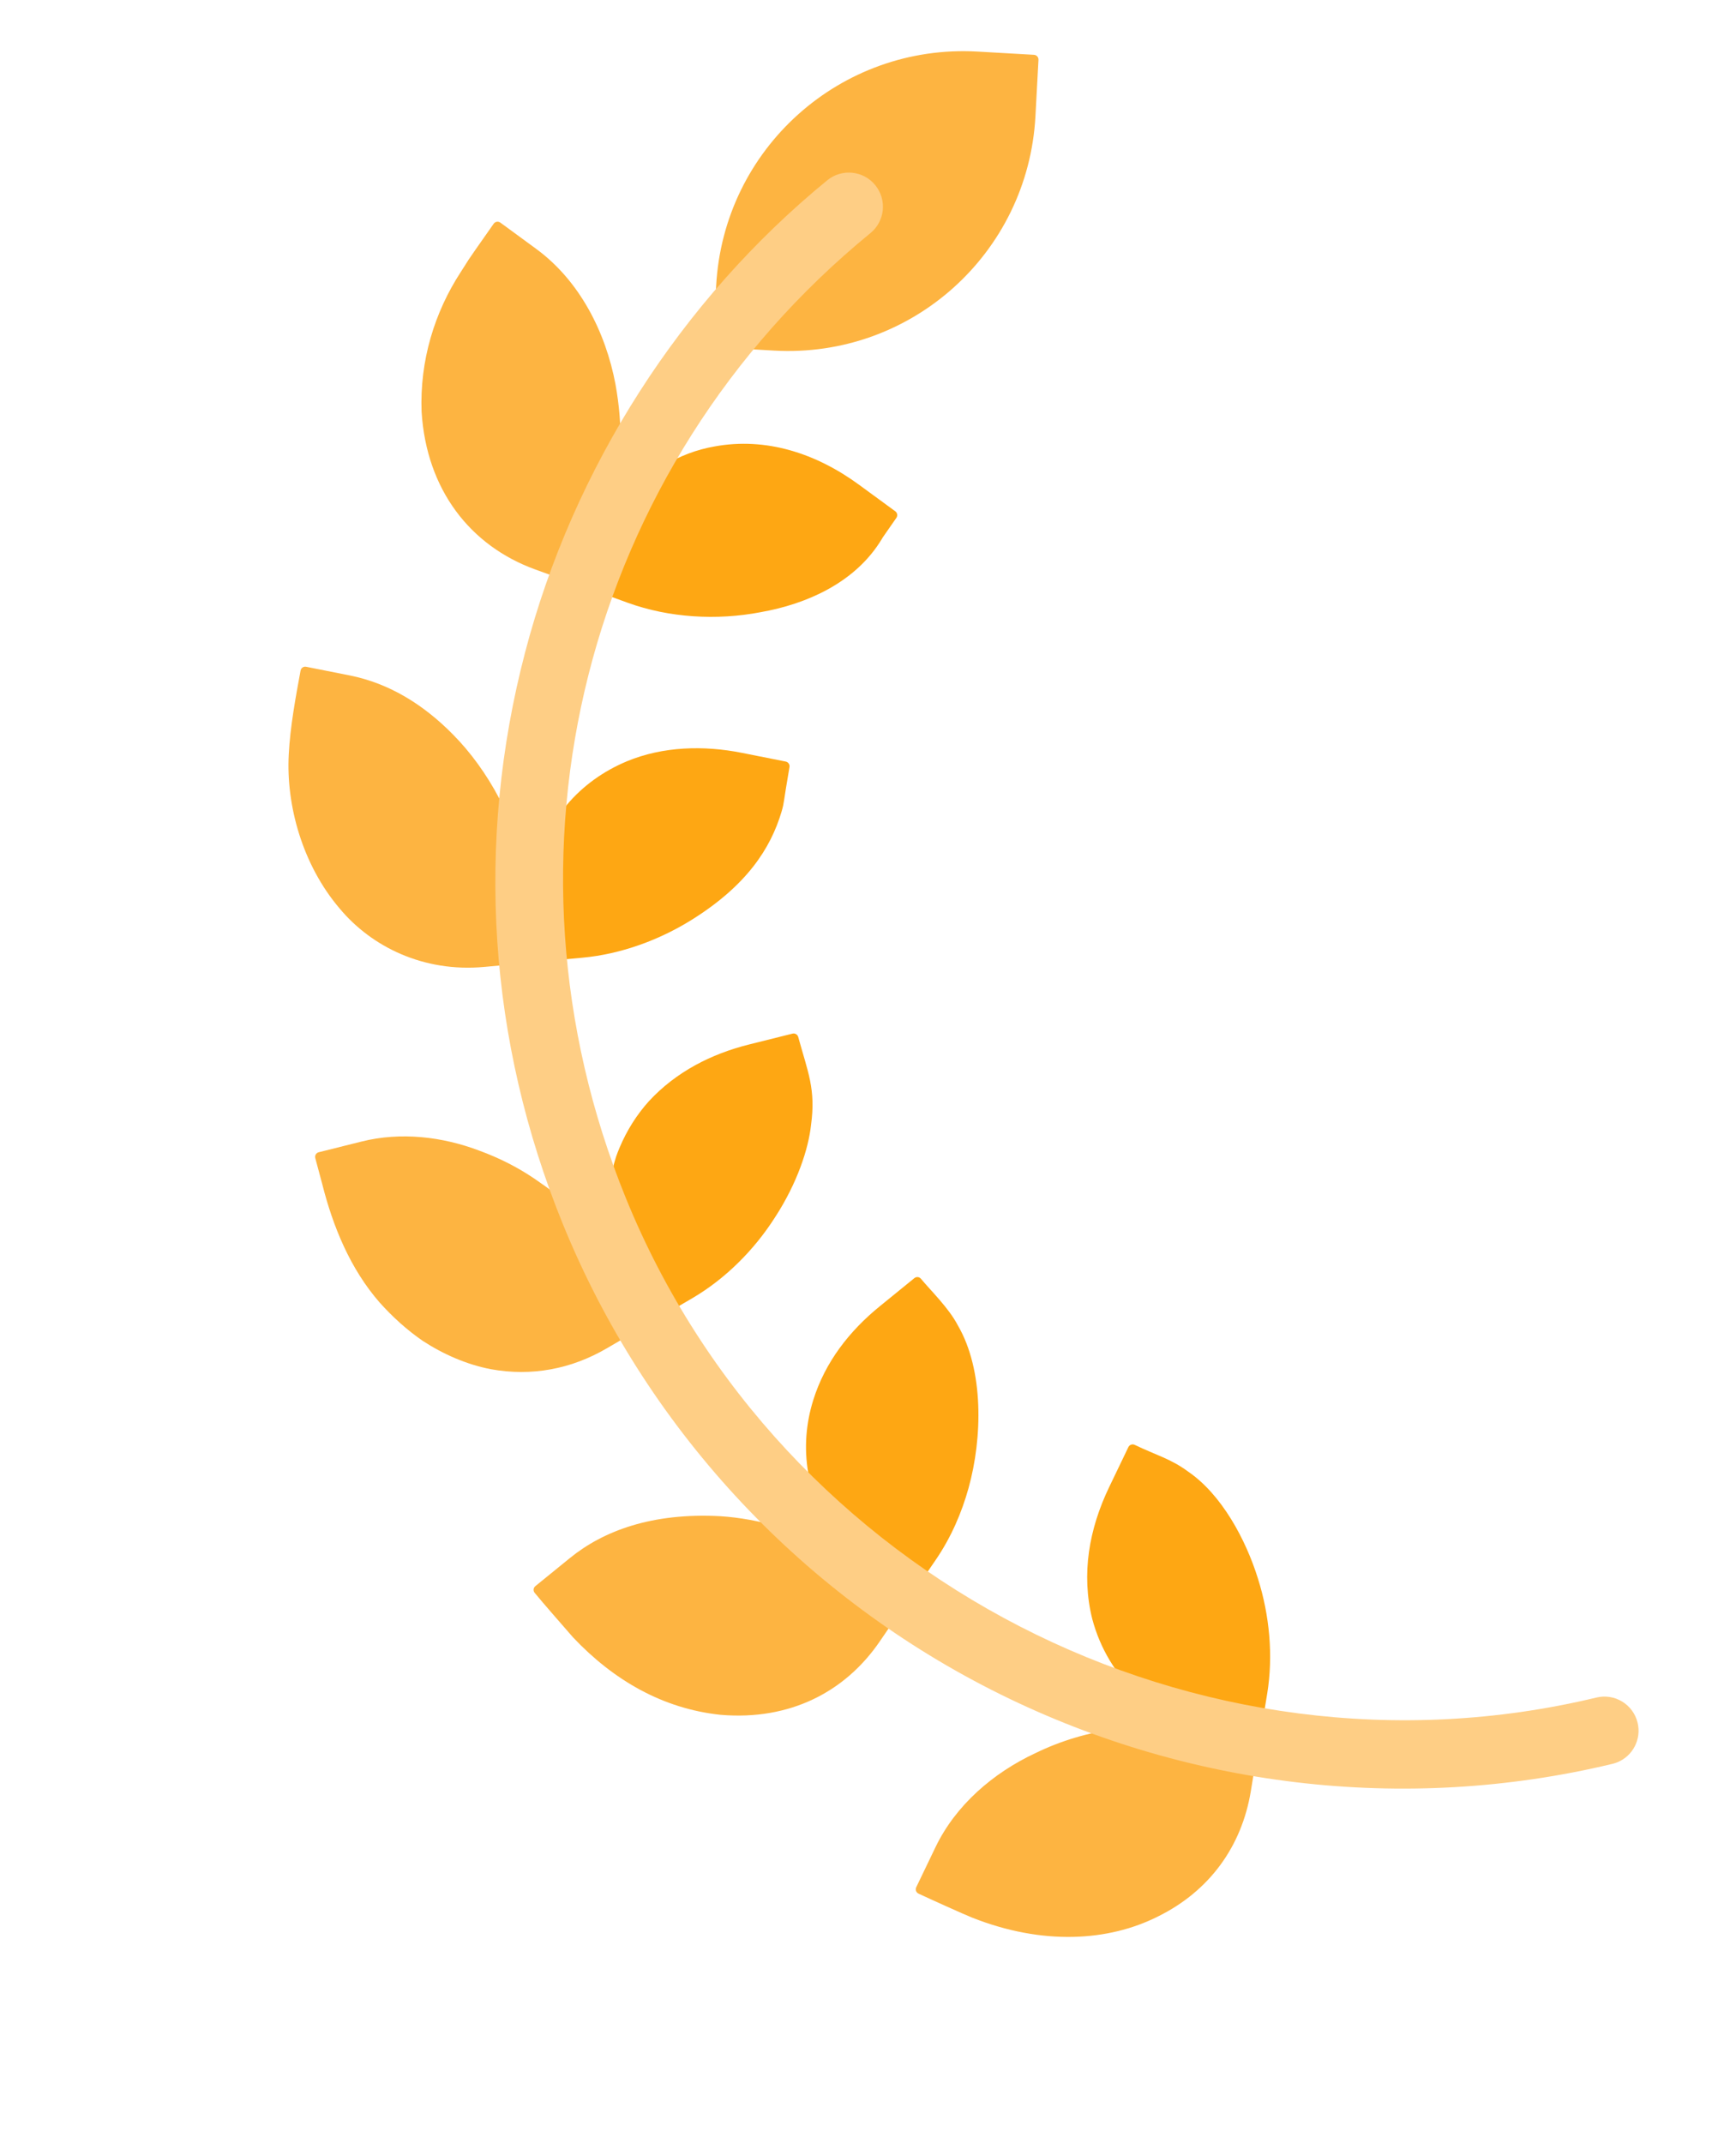 <svg width="94" height="116" viewBox="0 0 94 116" fill="none" xmlns="http://www.w3.org/2000/svg">
<path d="M31.486 31.718L33.996 32.628C36.23 33.438 38.819 33.592 41.186 33.136C43.696 32.694 46.193 31.556 47.608 29.398C48.006 28.79 47.41 29.64 48.535 28.032C48.615 27.917 48.59 27.758 48.477 27.675L46.525 26.246C44.188 24.533 41.471 23.652 38.686 24.166C36.769 24.503 34.97 25.551 33.551 27.341C32.64 28.563 32.249 29.76 31.963 30.472C31.805 30.888 31.631 31.297 31.486 31.718Z" fill="#FEA713"/>
<path d="M31.492 31.734L28.985 30.825C25.471 29.55 23.092 26.518 22.828 22.288C22.724 19.52 23.528 16.904 24.951 14.72C25.576 13.767 24.865 14.765 26.732 12.109C26.814 11.992 26.977 11.965 27.093 12.05L29.035 13.473C31.385 15.195 32.791 17.969 33.326 20.794C34.152 25.378 32.931 28.097 31.968 30.49C31.811 30.905 31.637 31.314 31.492 31.734Z" fill="#FDB441"/>
<path d="M28.885 52.081L31.54 51.838C33.621 51.647 35.706 50.879 37.458 49.785C40.419 47.936 41.726 45.936 42.321 43.929C42.478 43.385 42.402 43.515 42.749 41.519C42.773 41.382 42.683 41.249 42.546 41.222L40.176 40.751C38.108 40.338 35.896 40.398 33.945 41.207C31.366 42.285 29.549 44.391 28.895 47.235C28.76 47.935 28.695 48.668 28.705 49.416C28.803 51.018 28.776 50.575 28.828 51.415C28.839 51.638 28.856 51.859 28.885 52.081Z" fill="#FEA713"/>
<path d="M28.876 52.095L26.224 52.337C22.938 52.639 20.124 51.255 18.386 49.17C16.363 46.792 15.488 43.578 15.635 40.839C15.708 39.352 16.018 37.687 16.276 36.294C16.302 36.153 16.437 36.063 16.577 36.091L18.938 36.56C21.11 36.993 22.959 38.168 24.512 39.741C26.456 41.699 27.956 44.507 28.447 47.249C28.601 47.958 28.686 48.685 28.696 49.433C28.794 51.033 28.767 50.591 28.819 51.43C28.83 51.652 28.847 51.874 28.876 52.095Z" fill="#FDB441"/>
<path d="M35.181 71.616L37.48 70.273C39.289 69.214 40.84 67.65 41.953 65.91C43.181 64.03 43.781 62.155 43.915 60.897C44.183 58.941 43.74 58.029 43.223 56.132C43.186 55.997 43.048 55.914 42.912 55.948L40.573 56.532C38.504 57.047 36.604 58.02 35.139 59.603C34.481 60.331 33.936 61.193 33.542 62.136C33.477 62.292 33.413 62.451 33.359 62.611C33.1 63.424 32.958 64.271 32.925 65.121C32.912 65.983 33.054 66.915 33.276 67.741C33.441 68.256 33.651 68.772 33.901 69.271L34.2 69.868C34.302 70.067 34.417 70.257 34.525 70.452L35.181 71.616Z" fill="#FEA713"/>
<path d="M35.167 71.632L32.868 72.975C30.927 74.111 28.785 74.511 26.577 74.112C25.279 73.862 24.002 73.306 22.88 72.572C22.02 71.977 21.242 71.269 20.554 70.499C18.971 68.686 18.033 66.407 17.448 64.09L17.071 62.684C17.034 62.546 17.117 62.404 17.256 62.369L19.587 61.787C21.702 61.26 23.95 61.519 25.978 62.291C27.015 62.673 27.968 63.152 28.856 63.744C29.004 63.842 29.147 63.944 29.293 64.047C30.064 64.572 30.747 65.153 31.336 65.774C31.994 66.434 32.536 67.074 33.036 67.864C33.356 68.319 33.638 68.79 33.887 69.287L34.186 69.885C34.287 70.083 34.402 70.274 34.51 70.469L35.167 71.632Z" fill="#FDB441"/>
<path d="M49.157 86.639L50.662 84.441C51.504 83.21 52.076 81.874 52.443 80.551C53.202 77.829 53.277 74.167 51.867 71.744C51.376 70.798 50.396 69.857 49.868 69.219C49.779 69.109 49.62 69.094 49.51 69.183L47.647 70.698C45.984 72.049 44.681 73.726 44.039 75.773C43.24 78.312 43.623 81.119 45.451 83.519C45.673 83.799 45.9 84.086 46.165 84.337C47.054 85.187 48.264 86.006 49.157 86.639Z" fill="#FEA713"/>
<path d="M49.14 86.65L47.635 88.849C45.772 91.573 42.779 93.136 39.026 92.82C35.884 92.493 33.213 90.939 31.03 88.628C30.398 87.903 29.413 86.781 28.95 86.216C28.86 86.106 28.877 85.944 28.987 85.855L30.857 84.335C32.666 82.865 35.301 81.868 39.013 82.069C41.028 82.197 43.379 82.857 45.147 83.863C45.465 84.036 45.764 84.239 46.076 84.433C46.95 84.984 46.549 84.817 49.14 86.65Z" fill="#FDB441"/>
<path d="M68.179 94.325L68.613 91.694C68.955 89.611 68.736 87.411 68.116 85.45C67.455 83.317 66.138 80.884 64.333 79.654C63.398 78.961 62.573 78.754 61.445 78.209C61.317 78.147 61.162 78.198 61.1 78.327L60.058 80.494C58.969 82.759 58.538 85.204 59.142 87.629C60.009 90.881 62.552 93.135 65.565 93.803L66.214 93.956C67.038 94.112 66.604 94.031 68.179 94.325Z" fill="#FEA713"/>
<path d="M68.162 94.323L67.728 96.957C67.243 99.905 65.524 102.344 62.697 103.737C60.029 105.081 56.465 105.314 52.626 103.792C52.212 103.626 50.458 102.837 49.734 102.497C49.604 102.436 49.55 102.281 49.612 102.152L50.656 99.981C51.746 97.714 53.77 95.962 56.077 94.887C58.773 93.575 62.118 93.041 65.546 93.801C65.546 93.8 66.585 94.029 68.162 94.323Z" fill="#FDB441"/>
<path d="M38.599 18.786L38.778 15.472C39.178 8.045 45.516 2.368 52.934 2.792L55.988 2.967C56.13 2.975 56.238 3.097 56.231 3.238L56.066 6.296C55.666 13.723 49.328 19.4 41.909 18.976L38.599 18.786Z" fill="#FDB441"/>
<path d="M87.578 95.388C87.493 95.422 87.403 95.451 87.31 95.474C76.04 98.181 64.099 96.758 53.686 91.469C43.169 86.127 34.928 77.175 30.48 66.262C26.437 56.342 25.729 45.638 28.433 35.309C31.046 25.324 36.857 16.249 44.795 9.758C45.584 9.113 46.746 9.23 47.391 10.02C48.037 10.809 47.921 11.972 47.132 12.617C31.641 25.285 26.323 46.285 33.897 64.871C42.285 85.452 64.876 97.065 86.446 91.884C87.437 91.646 88.433 92.257 88.672 93.248C88.888 94.147 88.408 95.049 87.578 95.388Z" fill="#FECE85"/>
</svg>
